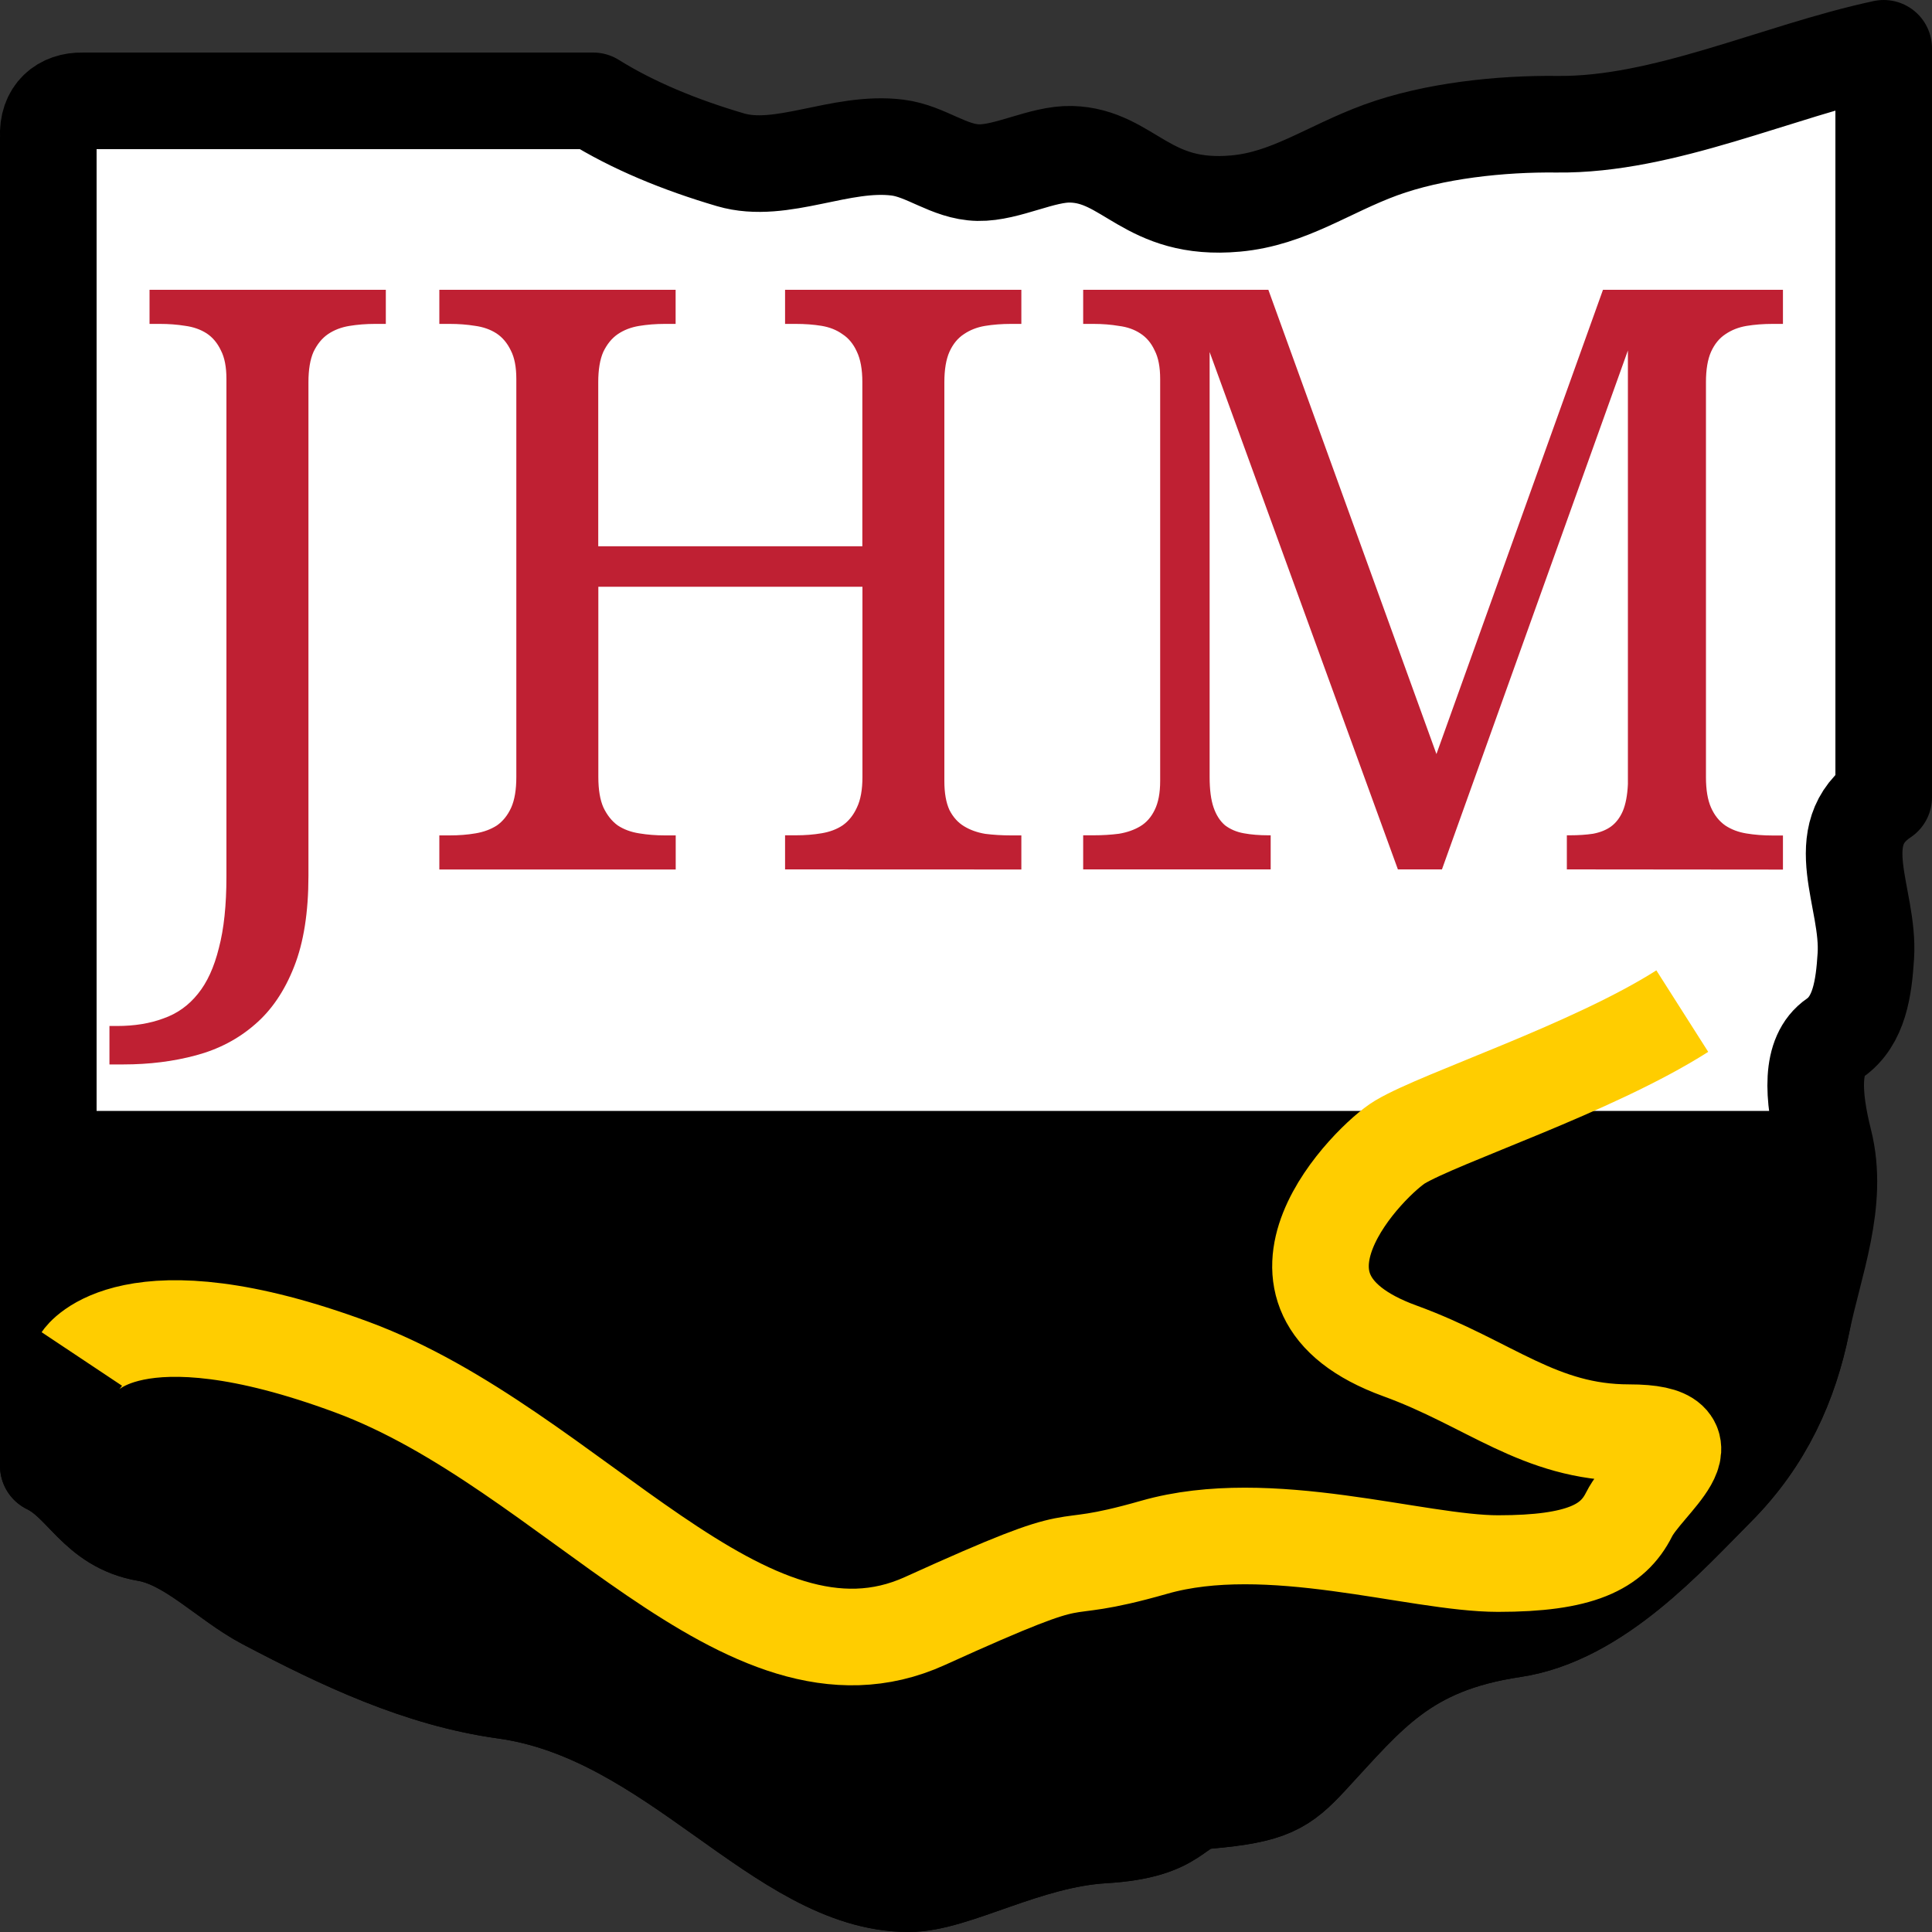 <svg width="20" height="20" version="1.0" xmlns="http://www.w3.org/2000/svg">
 <rect width="100%" height="100%" fill="#333333" stroke="none"/>
 <path d="M 0.853,1.044 H 6.141 c 0.411,0.256 0.894,0.455 1.421,0.61 0.527,0.155 1.14,-0.201 1.73,-0.126 0.295,0.037 0.533,0.253 0.834,0.259 0.301,0.006 0.664,-0.198 0.963,-0.19 0.599,0.016 0.78,0.594 1.702,0.51 0.552,-0.05 0.953,-0.353 1.501,-0.554 C 14.841,1.352 15.538,1.279 16.117,1.286 17.225,1.299 18.392,0.738 19.5,0.5 l 4.8e-5,7.753 c -0.584,0.388 -0.146,1.039 -0.185,1.644 -0.021,0.331 -0.067,0.672 -0.322,0.849 -0.254,0.175 -0.23,0.591 -0.11,1.068 0.159,0.631 -0.104,1.265 -0.23,1.884 -0.126,0.619 -0.381,1.202 -0.886,1.708 -0.494,0.495 -1.231,1.33 -2.103,1.46 -1.125,0.168 -1.501,0.679 -2.105,1.33 -0.279,0.3 -0.409,0.385 -1.06,0.443 -0.363,0.032 -0.269,0.309 -1.078,0.357 -0.799,0.047 -1.54,0.505 -2.015,0.504 -1.333,-0.002 -2.426,-1.756 -4.183,-1.999 -0.877,-0.121 -1.688,-0.506 -2.483,-0.925 -0.399,-0.211 -0.782,-0.628 -1.223,-0.703 C 0.987,15.782 0.872,15.354 0.5,15.174 V 1.417 c -0.013,-0.253 0.148,-0.377 0.353,-0.373 z" fill="#fff" style="stroke:#000;stroke-linejoin:round;stroke-opacity:1"/>
 <path d="m 18.882,12 c 0,0 -0.104,1.079 -0.23,1.698 -0.126,0.619 -0.381,1.202 -0.886,1.708 -0.494,0.495 -1.231,1.33 -2.103,1.46 -1.125,0.168 -1.501,0.679 -2.105,1.33 -0.279,0.3 -0.409,0.385 -1.06,0.443 -0.363,0.032 -0.269,0.309 -1.078,0.357 -0.799,0.047 -1.54,0.505 -2.015,0.504 C 8.074,19.498 6.98,17.744 5.224,17.501 4.347,17.379 3.535,16.995 2.741,16.576 2.341,16.365 1.959,15.948 1.518,15.872 0.987,15.782 0.871,15.354 0.5,15.174 V 12 Z" fill="#fff" stroke="#000" stroke-linecap="round" stroke-linejoin="round" stroke-width="1.254" style="fill:#000;stroke-width:1;stroke-dasharray:none"/>
 <path style="fill:none;stroke:#ffcd00" d="m 0.847,14.068 c 0,0 0.508,-0.763 2.797,0.085 2.288,0.847 4.068,3.475 5.932,2.627 1.864,-0.847 1.186,-0.424 2.373,-0.763 1.186,-0.339 2.712,0.169 3.559,0.169 0.847,0 1.186,-0.169 1.356,-0.508 0.169,-0.339 0.932,-0.847 0,-0.847 -0.932,0 -1.441,-0.508 -2.373,-0.847 -1.693,-0.616 -0.291,-1.987 10e-7,-2.161 0.424,-0.254 1.992,-0.763 2.924,-1.356"/>
 <path d="M1.133 10.621H1.211q.271 0 .48-.078.213-.074.357-.254.144-.176.218-.476.078-.295.078-.739V3.923q0-.185-.057-.295Q2.233 3.513 2.139 3.451 2.044 3.39 1.917 3.373 1.794 3.353 1.655 3.353H1.548V3H3.994V3.353H3.883q-.14 0-.267.021-.127.021-.222.086-.09.062-.148.181-.053.119-.053.316v5.109q0 .566-.148.94-.148.378-.406.599-.259.226-.611.32-.349.094-.751.094H1.133ZM8.127 9v-.353h.111q.144 0 .267-.021.127-.021.218-.082.094-.066.148-.185.057-.119.057-.316V6.074H6.194v1.97q0 .197.053.316.057.119.148.185.094.062.222.082.127.021.267.021h.111v.353H4.548v-.353h.107q.144 0 .267-.021.127-.021.222-.082.094-.066.148-.185.053-.119.053-.316V3.923q0-.185-.057-.295Q5.233 3.513 5.139 3.451 5.044 3.39 4.917 3.373 4.794 3.353 4.655 3.353H4.548V3h2.446v.353h-.111q-.14 0-.267.021-.127.021-.222.086-.09.062-.148.181-.053.119-.053.316V5.655H8.927V3.956q0-.197-.057-.316Q8.816 3.521 8.722 3.46 8.631 3.394 8.504 3.373 8.381 3.353 8.237 3.353H8.127V3H10.573V3.353H10.466q-.144 0-.271.021-.123.021-.218.086-.094.062-.148.181-.053.119-.053.316v4.129q0 .185.053.3.057.111.152.168.094.057.218.078.127.016.267.016h.107v.353zM16.22 9v-.353h.029q.135 0 .242-.016.111-.021.185-.074.078-.057.123-.16.045-.107.053-.279V3.628L14.927 9H14.471L12.522 3.644v4.399q0 .197.041.316.041.119.119.185.082.062.193.082.115.021.254.021h.025v.353h-1.941v-.353h.107q.14 0 .263-.016.127-.021.222-.078.094-.057.148-.168.057-.115.057-.3V3.923q0-.185-.057-.295-.053-.115-.148-.176-.094-.062-.222-.078-.123-.021-.263-.021H11.213V3h1.917l1.74 4.806 1.724-4.806h1.863v.353h-.107q-.144 0-.271.021-.123.021-.218.086-.094.062-.148.181-.053.119-.053.316v4.088q0 .197.053.316.053.119.148.185.094.062.218.082.127.021.271.021h.107v.353z" aria-label="JHM" style="font-size:8.405px;line-height:1.25;font-family:'Noto Serif';-inkscape-font-specification:'Noto Serif';text-align:center;text-anchor:middle;fill:#bf2033;stroke-width:.6"/>
</svg>
